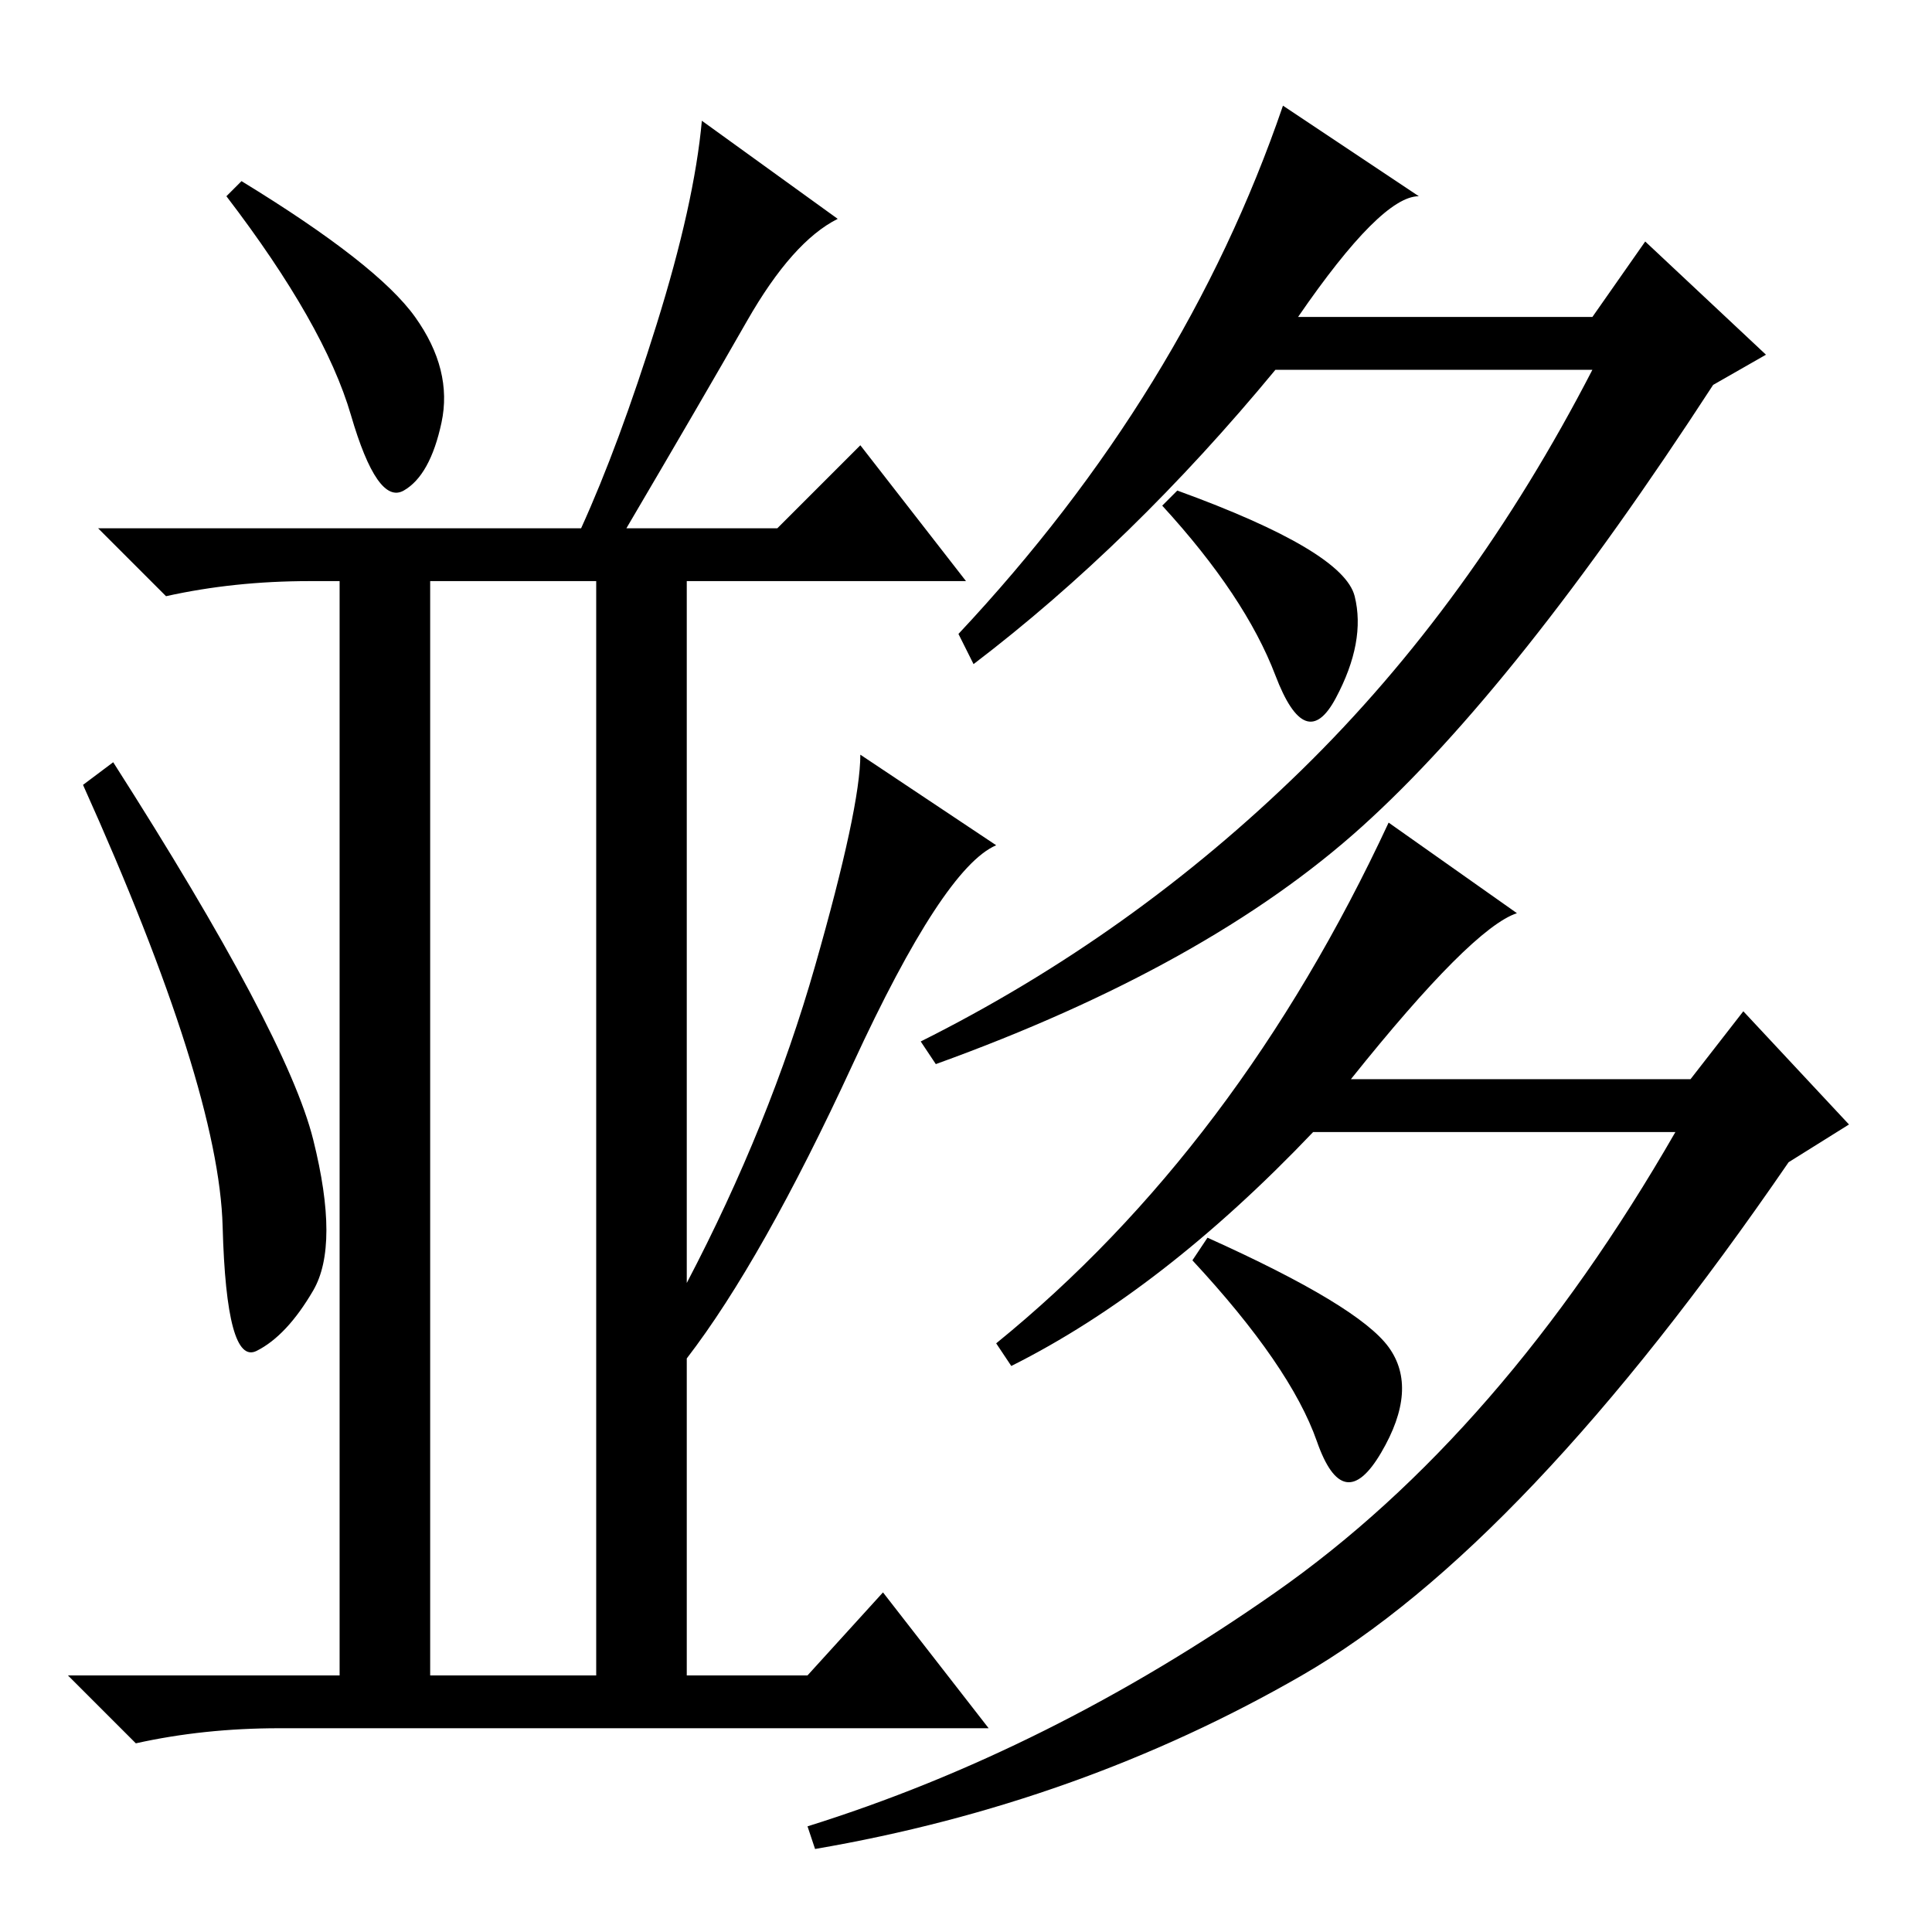 <?xml version="1.0" standalone="no"?>
<!DOCTYPE svg PUBLIC "-//W3C//DTD SVG 1.1//EN" "http://www.w3.org/Graphics/SVG/1.1/DTD/svg11.dtd" >
<svg xmlns="http://www.w3.org/2000/svg" xmlns:xlink="http://www.w3.org/1999/xlink" version="1.1" viewBox="0 -36 256 256">
  <g transform="matrix(1 0 0 -1 0 220)">
   <path fill="currentColor"
d="M77 186q5 11 10 27t6 27l18 -13q-6 -3 -12 -13.5t-16 -27.5h20l11 11l14 -18h-37v-93q11 21 17 42t6 28l18 -12q-7 -3 -19 -29t-22 -39v-42h16l10 11l14 -18h-94q-10 0 -19 -2l-9 9h36v145h-4q-10 0 -19 -2l-9 9h64zM57 34h22v145h-22v-145zM55 214q5 -7 3.5 -14t-5 -9
t-7 10t-16.5 29l2 2q18 -11 23 -18zM41.5 105q3.5 -14 0 -20t-7.5 -8t-4.5 16.5t-18.5 58.5l4 3q23 -36 26.5 -50zM201 135q-6 -2 -22 -22h45l7 9l14 -15l-8 -5q-35 -51 -64.5 -68t-64.5 -23l-1 3q32 10 62 31t53 61h-48q-20 -21 -40 -31l-2 3q32 26 52 69zM184 77.5
q4 -5.5 -1 -14t-8.5 1.5t-16.5 24l2 3q20 -9 24 -14.5zM188 230q-5 0 -16 -16h39l7 10l16 -15l-7 -4q-26 -40 -46.5 -58.5t-56.5 -31.5l-2 3q28 14 50.5 36t38.5 53h-42q-19 -23 -40 -39l-2 4q30 32 43 70zM179.5 177q1.5 -6 -2.5 -13.5t-8 3t-15 22.5l2 2q22 -8 23.5 -14z
" />
  </g>

</svg>
